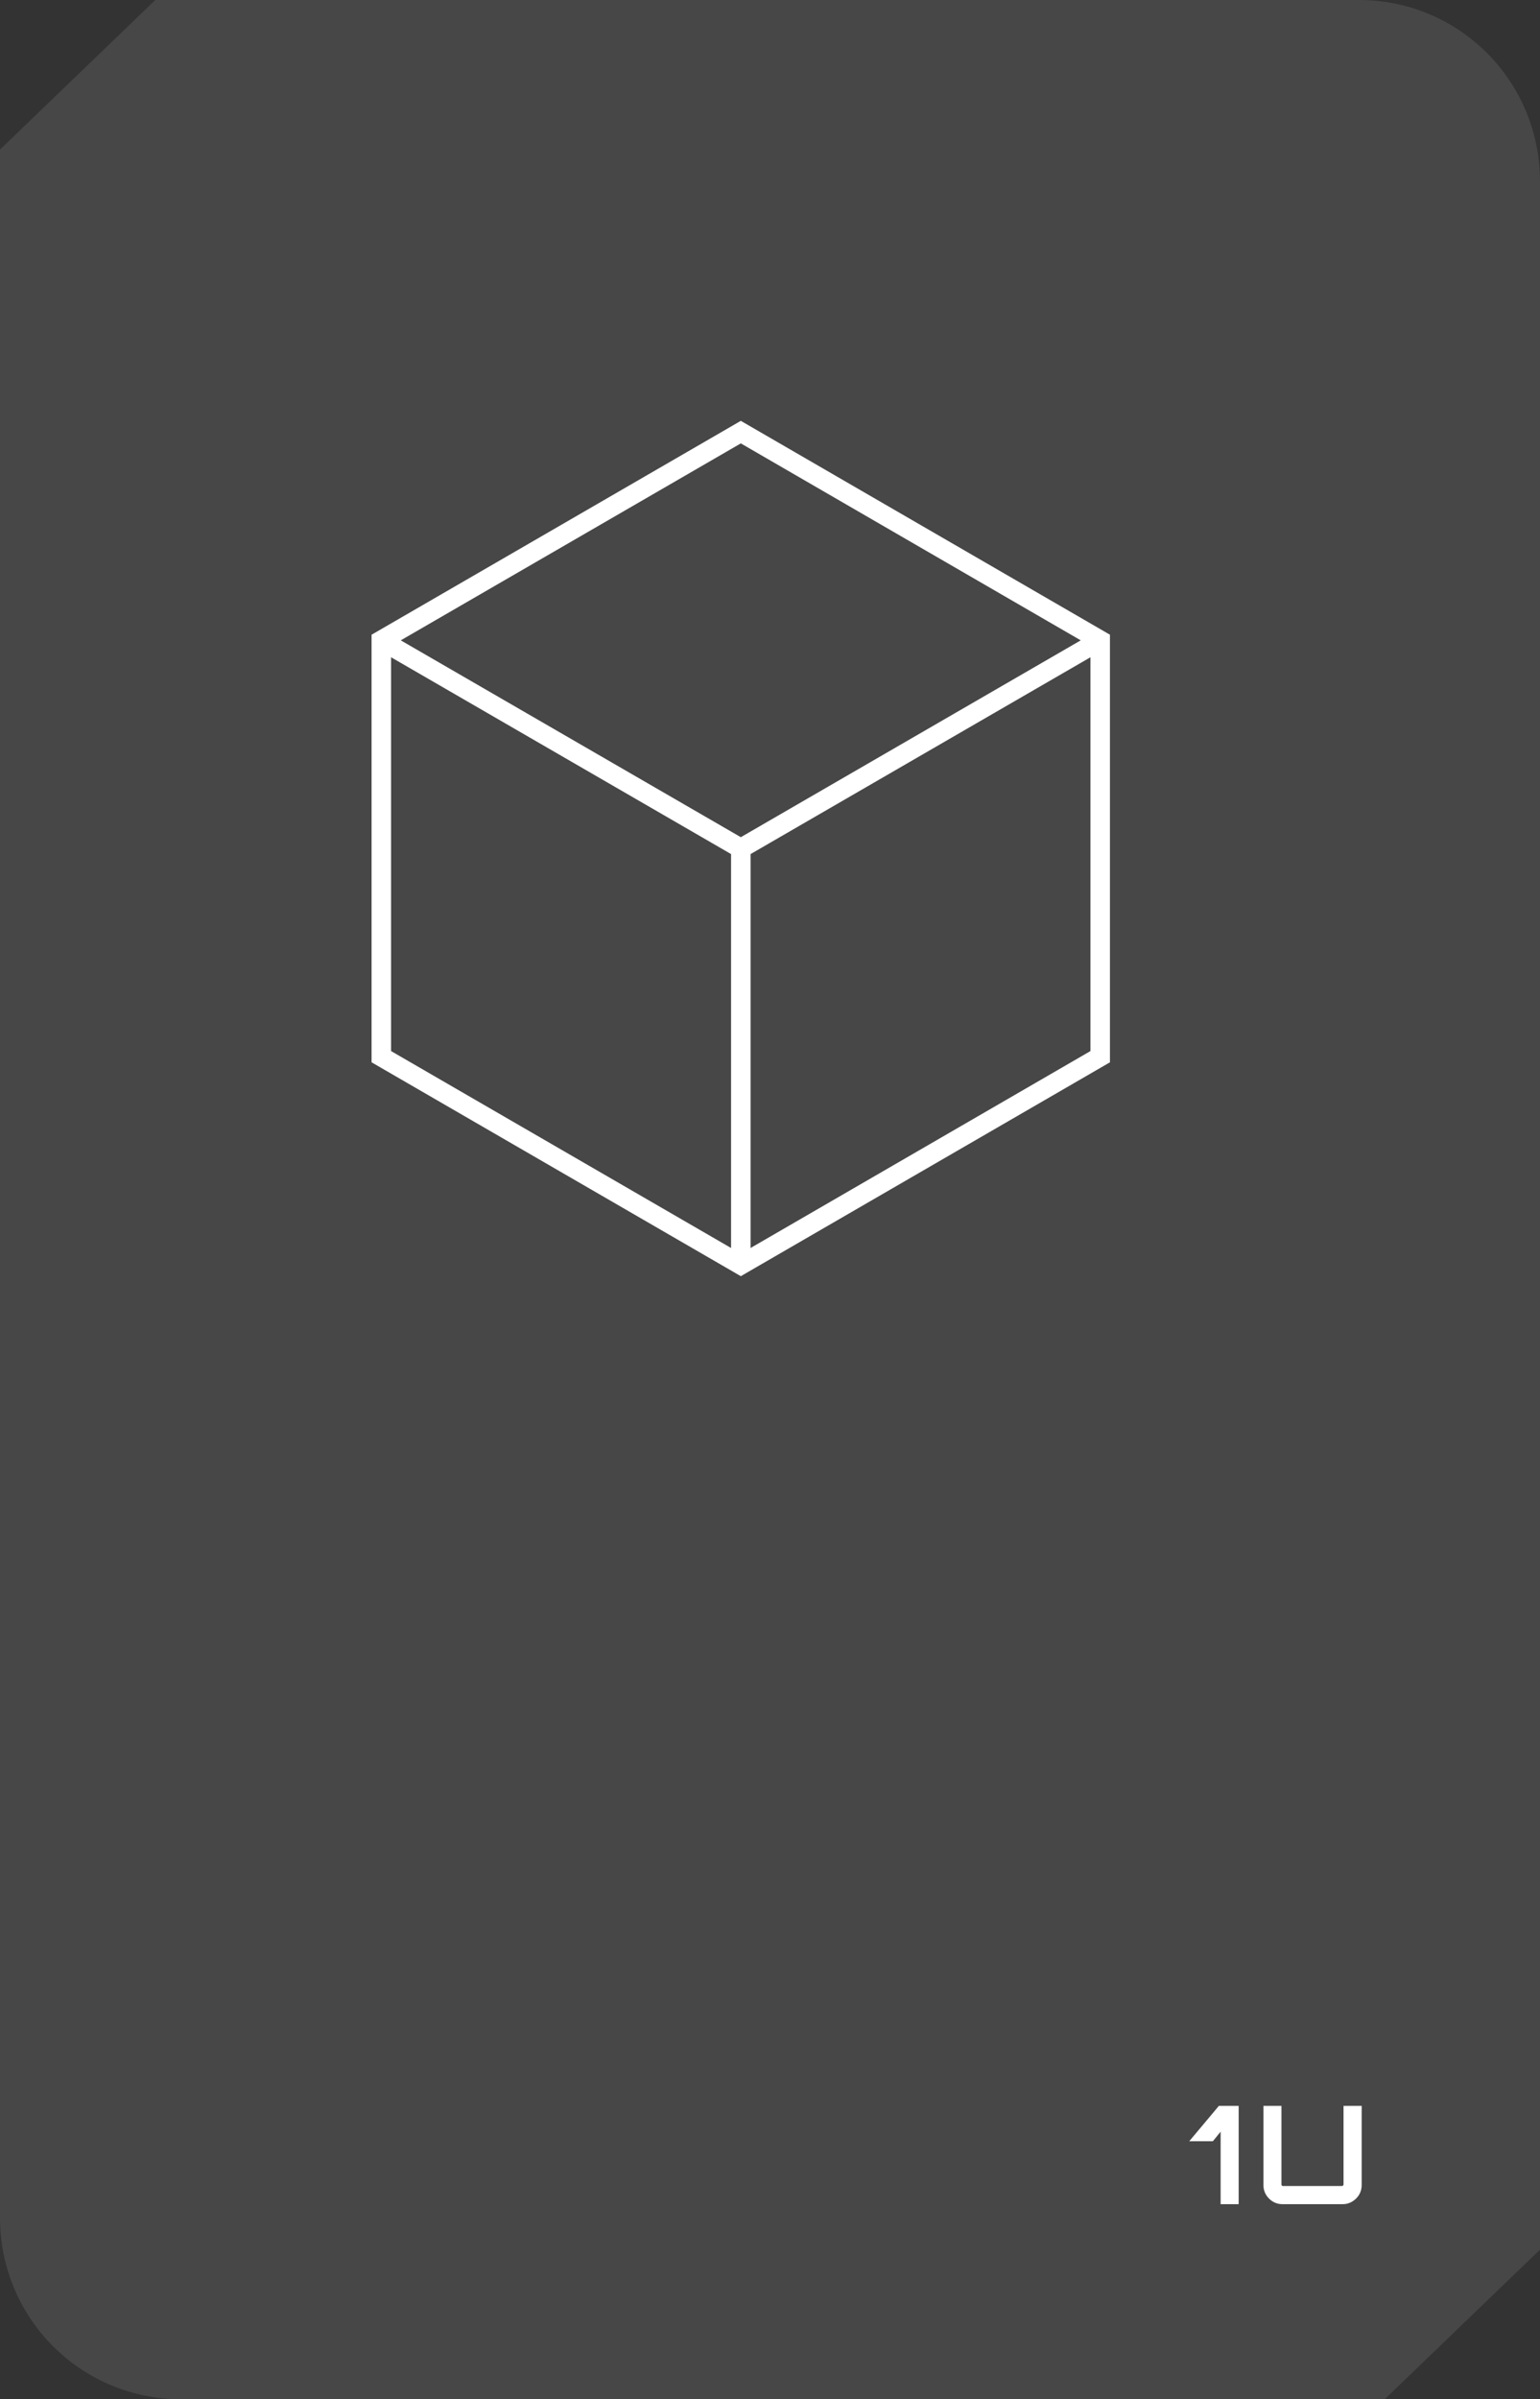 <svg width="158" height="246" viewBox="0 0 158 246" fill="none" xmlns="http://www.w3.org/2000/svg">
<rect x="0" y="0" width="158" height="246" fill="#333333" stroke="none"/>
<path d="M15.933 -6.96473e-07L139.45 0C144.37 0 149.088 1.958 152.567 5.443C156.046 8.928 158 13.654 158 18.582L157.999 230.661L142.067 245.999L18.55 245.999C13.63 245.999 8.912 244.042 5.433 240.557C1.954 237.072 2.15423e-07 232.345 0 227.417L0.001 15.338L15.933 -6.96473e-07Z" fill="white" fill-opacity="0.1"/>
<g clip-path="url(#clip0_1391_2)">
<path d="M39.122 65.656V108.344L76.006 129.694L112.878 108.344V65.656L76.006 44.306L39.122 65.656Z" stroke="white" stroke-width="2" stroke-miterlimit="10"/>
<path d="M39.122 65.656L76.006 86.994V129.694V86.994L112.878 65.656" stroke="white" stroke-width="2" stroke-miterlimit="10"/>
</g>
<path d="M125.234 226V218.566L124.436 219.546H122.014L125.052 215.92H127.082V226H125.234ZM131.571 226C131.216 226 130.889 225.911 130.591 225.734C130.301 225.557 130.068 225.323 129.891 225.034C129.713 224.735 129.625 224.409 129.625 224.054V215.92H131.473V223.97C131.473 224.017 131.487 224.059 131.515 224.096C131.552 224.124 131.594 224.138 131.641 224.138H137.661C137.707 224.138 137.749 224.124 137.787 224.096C137.824 224.059 137.843 224.017 137.843 223.97V215.92H139.705V224.054C139.705 224.409 139.616 224.735 139.439 225.034C139.261 225.323 139.023 225.557 138.725 225.734C138.435 225.911 138.113 226 137.759 226H131.571Z" fill="white"/>
<defs>
<clipPath id="clip0_1391_2">
<rect width="76" height="88" fill="white" transform="translate(38 43)"/>
</clipPath>
</defs>
</svg>
